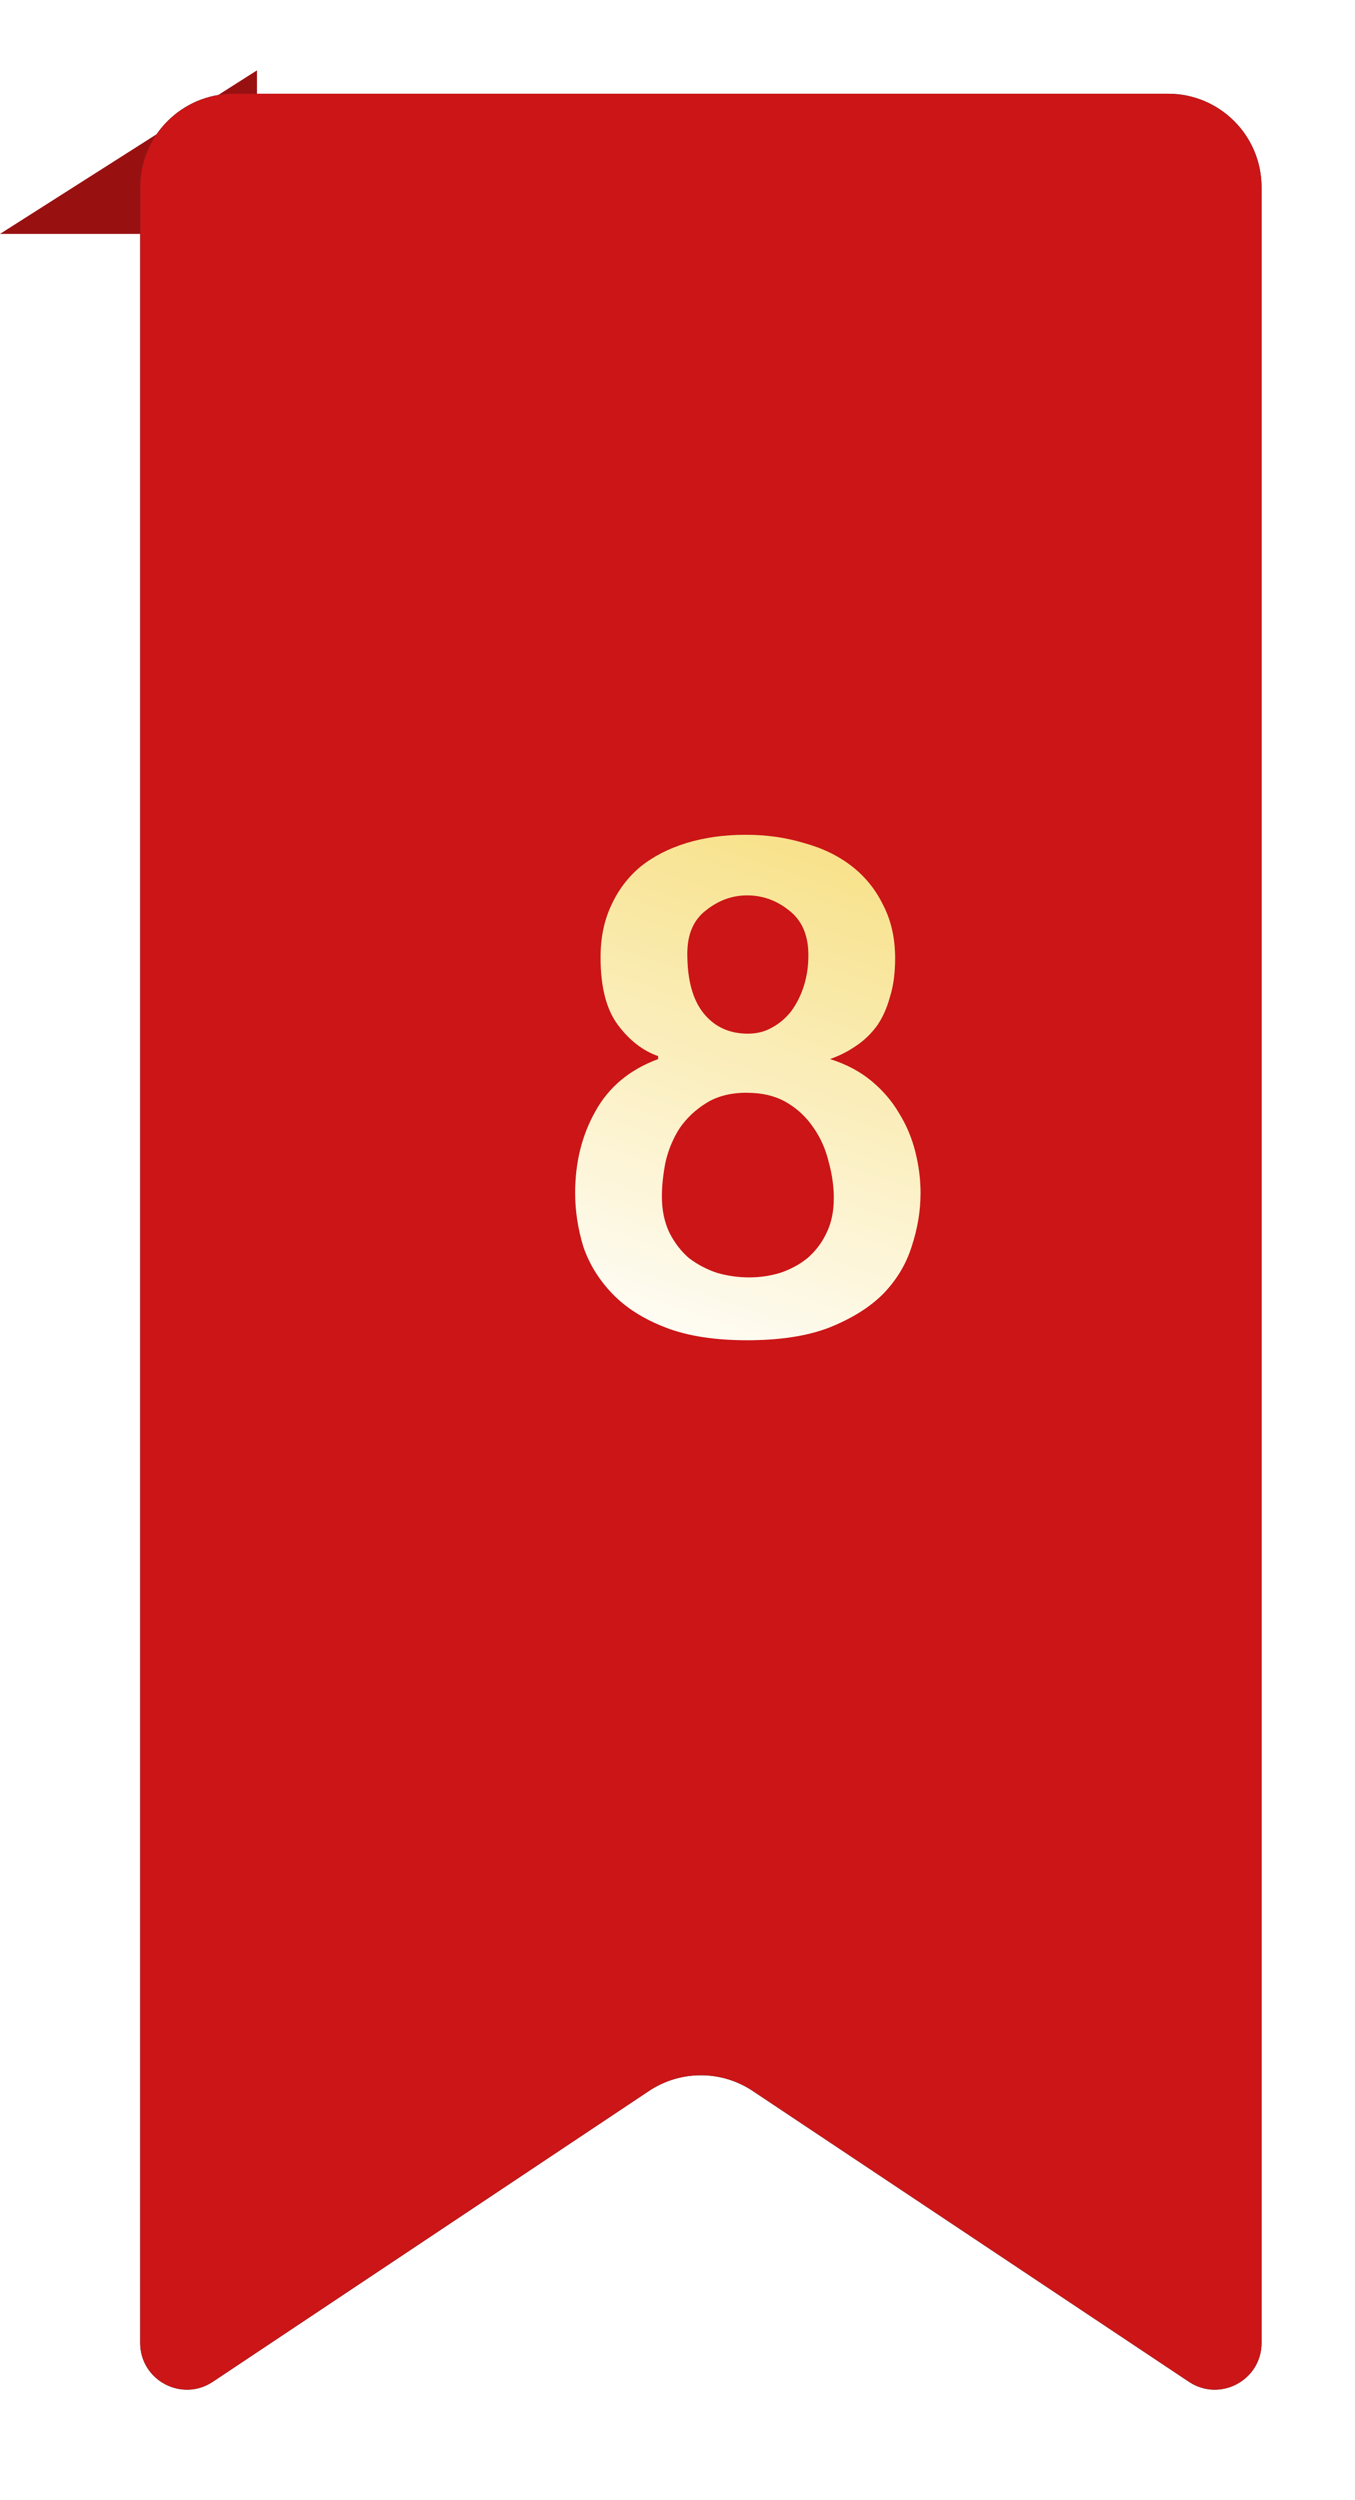 <svg width="58" height="107" viewBox="0 0 58 107" fill="none" xmlns="http://www.w3.org/2000/svg">
<path d="M0 10.011L11 3.011V10.011H0Z" fill="#991011"/>
<g filter="url(#filter0_d_4001_1475)">
<path d="M8 6.012C8 3.803 9.791 2.012 12 2.012H52C54.209 2.012 56 3.803 56 6.012V98.275C56 99.873 54.22 100.825 52.891 99.939L34.219 87.491C32.875 86.596 31.125 86.596 29.781 87.491L11.109 99.939C9.78 100.825 8 99.873 8 98.275V6.012Z" fill="#014D4E"/>
<path d="M8 6.012C8 3.803 9.791 2.012 12 2.012H52C54.209 2.012 56 3.803 56 6.012V98.275C56 99.873 54.22 100.825 52.891 99.939L34.219 87.491C32.875 86.596 31.125 86.596 29.781 87.491L11.109 99.939C9.78 100.825 8 99.873 8 98.275V6.012Z" fill="#CB1517"/>
</g>
<path d="M31.915 35.729C32.811 35.729 33.643 35.847 34.411 36.081C35.201 36.295 35.883 36.625 36.459 37.073C37.035 37.521 37.483 38.076 37.803 38.737C38.145 39.399 38.315 40.156 38.315 41.009C38.315 41.649 38.241 42.204 38.091 42.673C37.963 43.143 37.782 43.548 37.547 43.889C37.313 44.209 37.046 44.476 36.747 44.689C36.449 44.903 36.15 45.073 35.851 45.201L35.531 45.329C36.214 45.543 36.801 45.852 37.291 46.257C37.782 46.663 38.177 47.121 38.475 47.633C38.795 48.145 39.03 48.7 39.179 49.297C39.329 49.895 39.403 50.481 39.403 51.057C39.403 51.825 39.275 52.593 39.019 53.361C38.785 54.108 38.379 54.78 37.803 55.377C37.227 55.953 36.459 56.433 35.499 56.817C34.561 57.18 33.387 57.361 31.979 57.361C30.593 57.361 29.43 57.18 28.491 56.817C27.553 56.455 26.795 55.975 26.219 55.377C25.643 54.78 25.227 54.108 24.971 53.361C24.737 52.593 24.619 51.825 24.619 51.057C24.619 49.756 24.907 48.593 25.483 47.569C26.059 46.524 26.955 45.777 28.171 45.329V45.201C27.51 44.967 26.934 44.519 26.443 43.857C25.953 43.196 25.707 42.236 25.707 40.977C25.707 40.145 25.857 39.409 26.155 38.769C26.454 38.108 26.87 37.553 27.403 37.105C27.958 36.657 28.619 36.316 29.387 36.081C30.155 35.847 30.998 35.729 31.915 35.729ZM31.947 46.769C31.265 46.769 30.689 46.919 30.219 47.217C29.771 47.495 29.398 47.847 29.099 48.273C28.822 48.7 28.619 49.18 28.491 49.713C28.385 50.247 28.331 50.748 28.331 51.217C28.331 51.793 28.438 52.305 28.651 52.753C28.865 53.18 29.142 53.543 29.483 53.841C29.846 54.119 30.251 54.332 30.699 54.481C31.147 54.609 31.606 54.673 32.075 54.673C32.523 54.673 32.961 54.609 33.387 54.481C33.835 54.332 34.23 54.119 34.571 53.841C34.913 53.543 35.179 53.191 35.371 52.785C35.585 52.359 35.691 51.857 35.691 51.281C35.691 50.769 35.617 50.247 35.467 49.713C35.339 49.18 35.126 48.7 34.827 48.273C34.529 47.825 34.145 47.463 33.675 47.185C33.206 46.908 32.63 46.769 31.947 46.769ZM34.603 40.881C34.603 40.028 34.326 39.388 33.771 38.961C33.238 38.535 32.641 38.321 31.979 38.321C31.339 38.321 30.753 38.535 30.219 38.961C29.686 39.367 29.419 39.985 29.419 40.817C29.419 41.948 29.654 42.801 30.123 43.377C30.593 43.953 31.222 44.241 32.011 44.241C32.395 44.241 32.737 44.156 33.035 43.985C33.355 43.815 33.633 43.58 33.867 43.281C34.102 42.961 34.283 42.599 34.411 42.193C34.539 41.788 34.603 41.351 34.603 40.881Z" fill="url(#paint0_linear_4001_1475)"/>
<path d="M31.915 35.729C32.811 35.729 33.643 35.847 34.411 36.081C35.201 36.295 35.883 36.625 36.459 37.073C37.035 37.521 37.483 38.076 37.803 38.737C38.145 39.399 38.315 40.156 38.315 41.009C38.315 41.649 38.241 42.204 38.091 42.673C37.963 43.143 37.782 43.548 37.547 43.889C37.313 44.209 37.046 44.476 36.747 44.689C36.449 44.903 36.15 45.073 35.851 45.201L35.531 45.329C36.214 45.543 36.801 45.852 37.291 46.257C37.782 46.663 38.177 47.121 38.475 47.633C38.795 48.145 39.03 48.7 39.179 49.297C39.329 49.895 39.403 50.481 39.403 51.057C39.403 51.825 39.275 52.593 39.019 53.361C38.785 54.108 38.379 54.78 37.803 55.377C37.227 55.953 36.459 56.433 35.499 56.817C34.561 57.18 33.387 57.361 31.979 57.361C30.593 57.361 29.43 57.18 28.491 56.817C27.553 56.455 26.795 55.975 26.219 55.377C25.643 54.78 25.227 54.108 24.971 53.361C24.737 52.593 24.619 51.825 24.619 51.057C24.619 49.756 24.907 48.593 25.483 47.569C26.059 46.524 26.955 45.777 28.171 45.329V45.201C27.51 44.967 26.934 44.519 26.443 43.857C25.953 43.196 25.707 42.236 25.707 40.977C25.707 40.145 25.857 39.409 26.155 38.769C26.454 38.108 26.87 37.553 27.403 37.105C27.958 36.657 28.619 36.316 29.387 36.081C30.155 35.847 30.998 35.729 31.915 35.729ZM31.947 46.769C31.265 46.769 30.689 46.919 30.219 47.217C29.771 47.495 29.398 47.847 29.099 48.273C28.822 48.7 28.619 49.18 28.491 49.713C28.385 50.247 28.331 50.748 28.331 51.217C28.331 51.793 28.438 52.305 28.651 52.753C28.865 53.18 29.142 53.543 29.483 53.841C29.846 54.119 30.251 54.332 30.699 54.481C31.147 54.609 31.606 54.673 32.075 54.673C32.523 54.673 32.961 54.609 33.387 54.481C33.835 54.332 34.23 54.119 34.571 53.841C34.913 53.543 35.179 53.191 35.371 52.785C35.585 52.359 35.691 51.857 35.691 51.281C35.691 50.769 35.617 50.247 35.467 49.713C35.339 49.18 35.126 48.7 34.827 48.273C34.529 47.825 34.145 47.463 33.675 47.185C33.206 46.908 32.63 46.769 31.947 46.769ZM34.603 40.881C34.603 40.028 34.326 39.388 33.771 38.961C33.238 38.535 32.641 38.321 31.979 38.321C31.339 38.321 30.753 38.535 30.219 38.961C29.686 39.367 29.419 39.985 29.419 40.817C29.419 41.948 29.654 42.801 30.123 43.377C30.593 43.953 31.222 44.241 32.011 44.241C32.395 44.241 32.737 44.156 33.035 43.985C33.355 43.815 33.633 43.58 33.867 43.281C34.102 42.961 34.283 42.599 34.411 42.193C34.539 41.788 34.603 41.351 34.603 40.881Z" fill="white" fill-opacity="0.2"/>
<defs>
<filter id="filter0_d_4001_1475" x="2" y="0.012" width="56" height="106.266" filterUnits="userSpaceOnUse" color-interpolation-filters="sRGB">
<feFlood flood-opacity="0" result="BackgroundImageFix"/>
<feColorMatrix in="SourceAlpha" type="matrix" values="0 0 0 0 0 0 0 0 0 0 0 0 0 0 0 0 0 0 127 0" result="hardAlpha"/>
<feOffset dx="-2" dy="2"/>
<feGaussianBlur stdDeviation="2"/>
<feComposite in2="hardAlpha" operator="out"/>
<feColorMatrix type="matrix" values="0 0 0 0 0 0 0 0 0 0 0 0 0 0 0 0 0 0 0.25 0"/>
<feBlend mode="normal" in2="BackgroundImageFix" result="effect1_dropShadow_4001_1475"/>
<feBlend mode="normal" in="SourceGraphic" in2="effect1_dropShadow_4001_1475" result="shape"/>
</filter>
<linearGradient id="paint0_linear_4001_1475" x1="43.9" y1="35.009" x2="34.695" y2="61.492" gradientUnits="userSpaceOnUse">
<stop stop-color="#F4D455"/>
<stop offset="1" stop-color="white"/>
</linearGradient>
</defs>
</svg>
